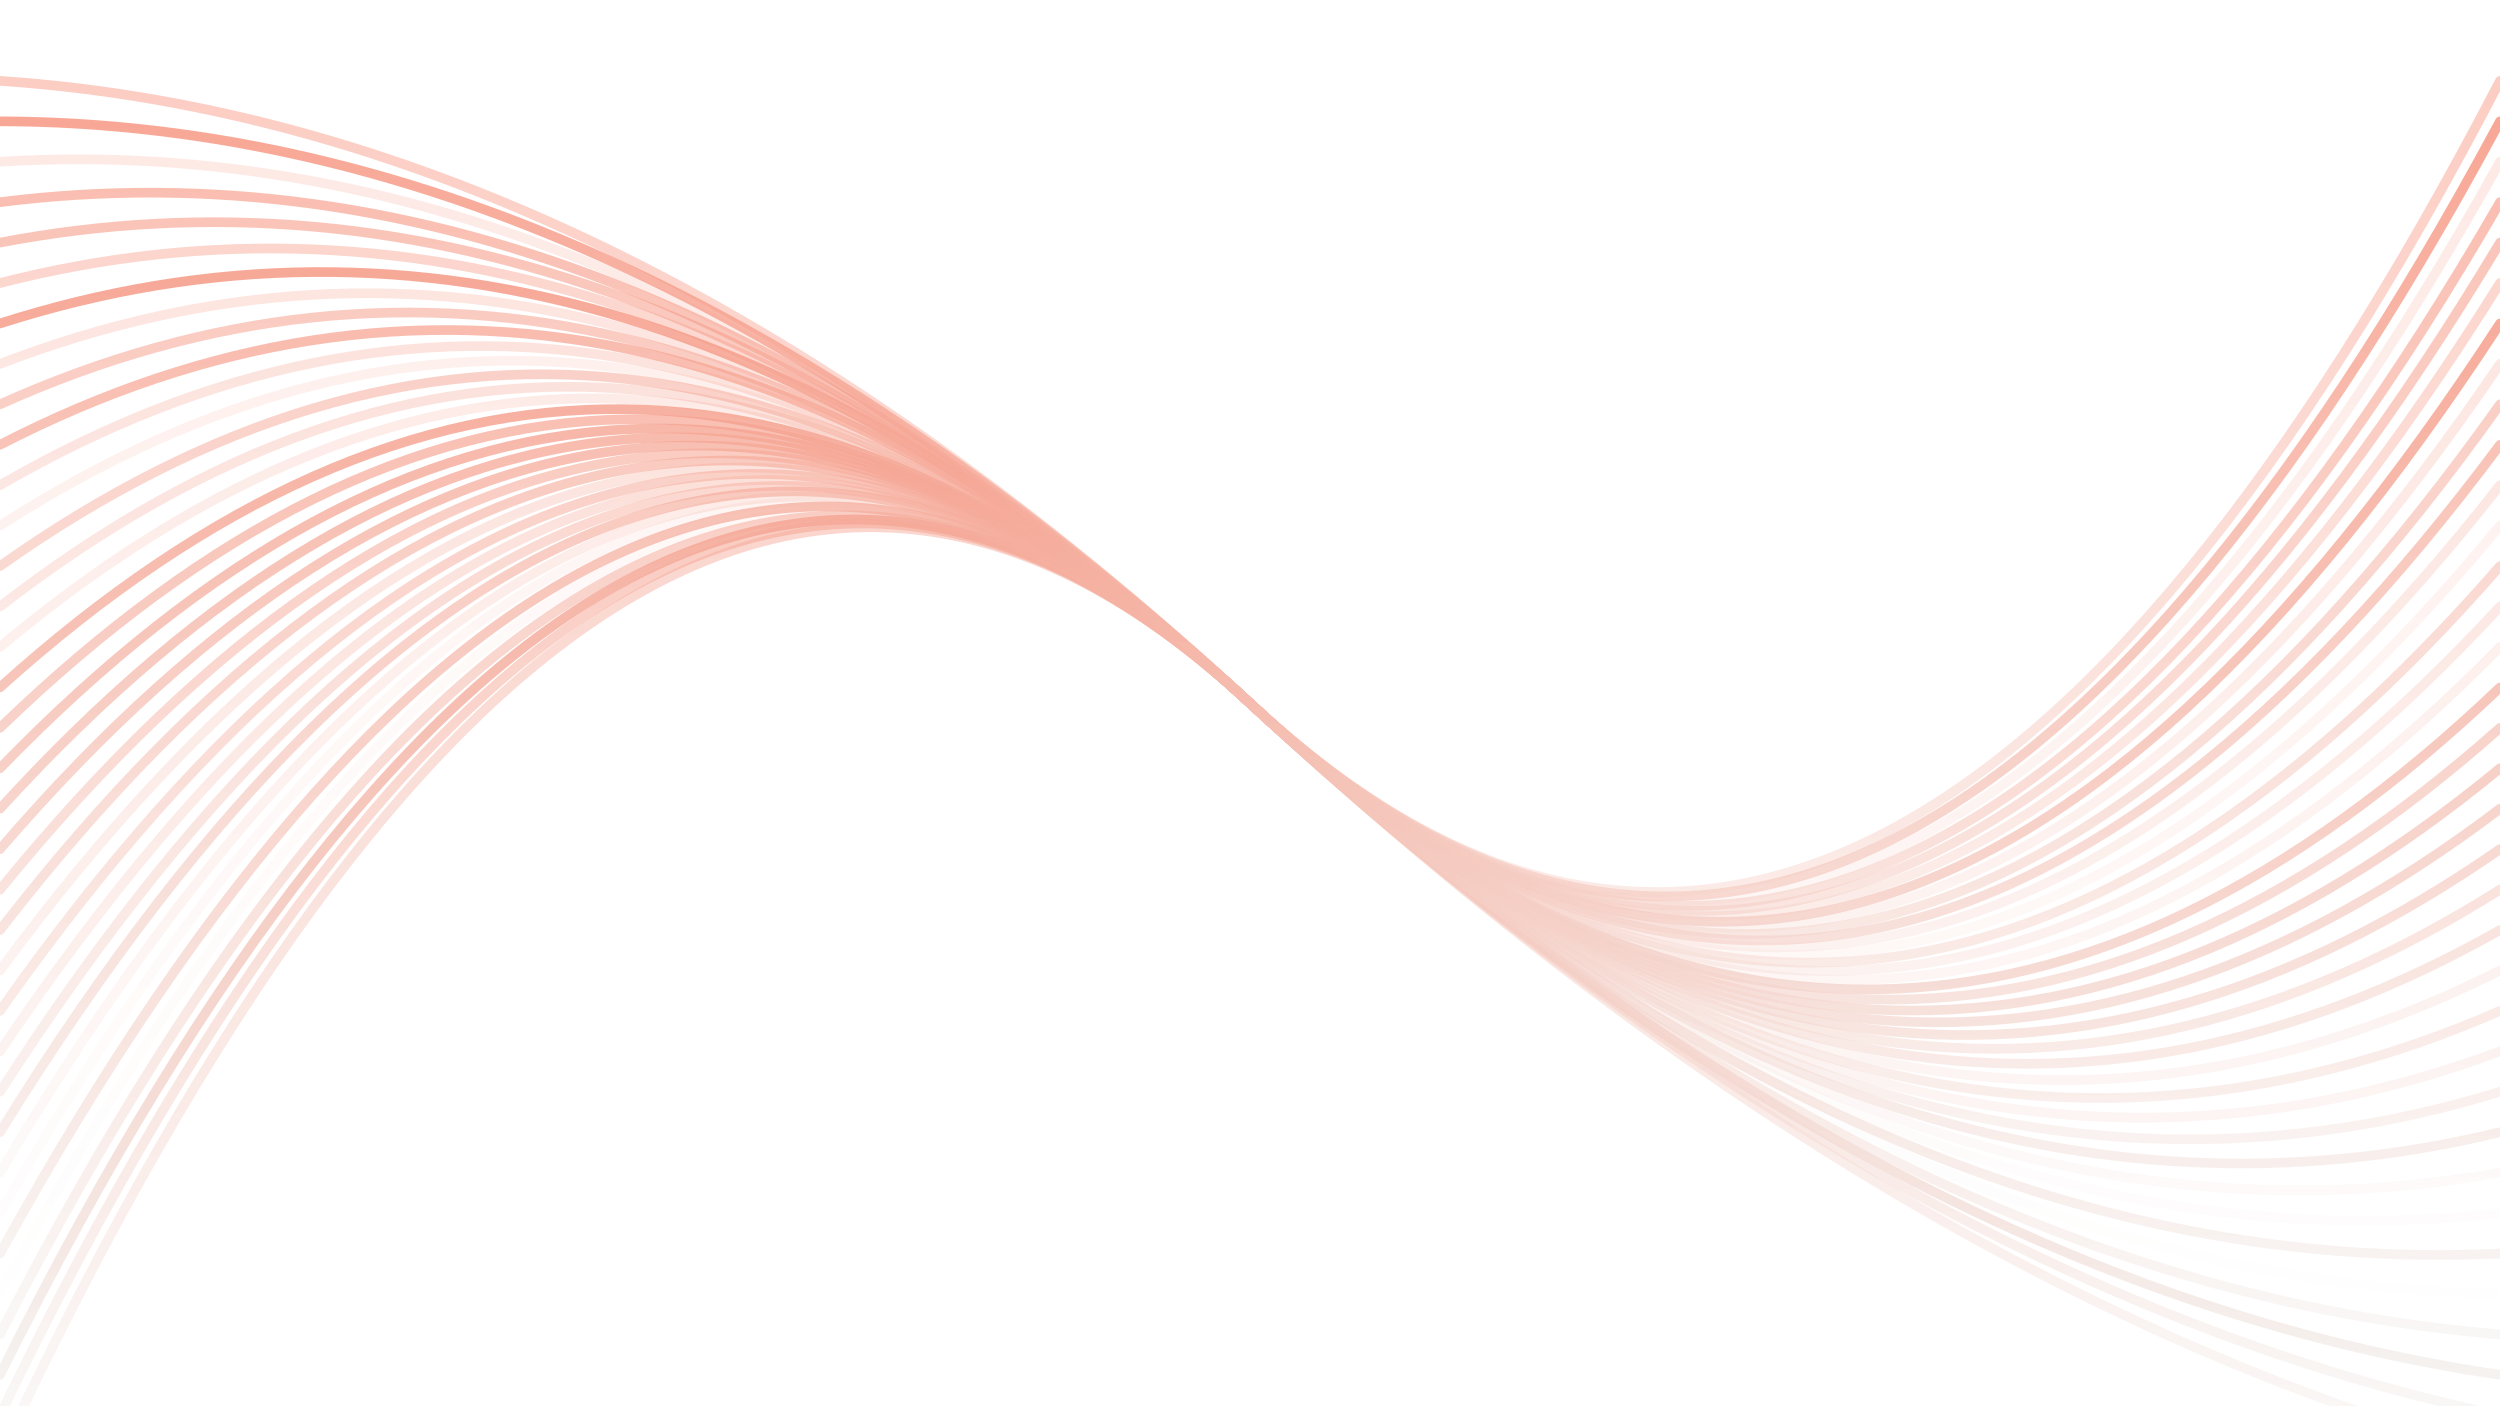 <svg xmlns="http://www.w3.org/2000/svg" version="1.1" xmlns:xlink="http://www.w3.org/1999/xlink" xmlns:svgjs="http://svgjs.dev/svgjs" viewBox="0 0 1422 800" opacity="0.6"><defs><linearGradient x1="50%" y1="0%" x2="50%" y2="100%" id="oooscillate-grad"><stop stop-color=" #f0360e" stop-opacity="1" offset="0%"></stop><stop stop-color="#ede8e4" stop-opacity="1" offset="100%"></stop></linearGradient></defs><g stroke-width="5.5" stroke="url(#oooscillate-grad)" fill="none" stroke-linecap="round"><path d="M 0 828 Q 355.5 70 711 400 Q 1066.5 730 1422 828" opacity="0.47"></path><path d="M 0 805 Q 355.5 70 711 400 Q 1066.5 730 1422 805" opacity="0.59"></path><path d="M 0 782 Q 355.5 70 711 400 Q 1066.5 730 1422 782" opacity="0.90"></path><path d="M 0 759 Q 355.5 70 711 400 Q 1066.5 730 1422 759" opacity="0.54"></path><path d="M 0 736 Q 355.5 70 711 400 Q 1066.5 730 1422 736" opacity="0.08"></path><path d="M 0 713 Q 355.5 70 711 400 Q 1066.5 730 1422 713" opacity="0.72"></path><path d="M 0 690 Q 355.5 70 711 400 Q 1066.5 730 1422 690" opacity="0.11"></path><path d="M 0 667 Q 355.5 70 711 400 Q 1066.5 730 1422 667" opacity="0.23"></path><path d="M 0 644 Q 355.5 70 711 400 Q 1066.5 730 1422 644" opacity="0.61"></path><path d="M 0 621 Q 355.5 70 711 400 Q 1066.5 730 1422 621" opacity="0.45"></path><path d="M 0 598 Q 355.5 70 711 400 Q 1066.5 730 1422 598" opacity="0.35"></path><path d="M 0 575 Q 355.5 70 711 400 Q 1066.5 730 1422 575" opacity="0.53"></path><path d="M 0 552 Q 355.5 70 711 400 Q 1066.5 730 1422 552" opacity="0.31"></path><path d="M 0 529 Q 355.5 70 711 400 Q 1066.5 730 1422 529" opacity="0.58"></path><path d="M 0 506 Q 355.5 70 711 400 Q 1066.5 730 1422 506" opacity="0.57"></path><path d="M 0 483 Q 355.5 70 711 400 Q 1066.5 730 1422 483" opacity="0.70"></path><path d="M 0 460 Q 355.5 70 711 400 Q 1066.5 730 1422 460" opacity="0.73"></path><path d="M 0 437 Q 355.5 70 711 400 Q 1066.5 730 1422 437" opacity="0.77"></path><path d="M 0 414 Q 355.5 70 711 400 Q 1066.5 730 1422 414" opacity="0.68"></path><path d="M 0 391 Q 355.5 70 711 400 Q 1066.5 730 1422 391" opacity="0.83"></path><path d="M 0 368 Q 355.5 70 711 400 Q 1066.5 730 1422 368" opacity="0.21"></path><path d="M 0 345 Q 355.5 70 711 400 Q 1066.5 730 1422 345" opacity="0.30"></path><path d="M 0 322 Q 355.5 70 711 400 Q 1066.5 730 1422 322" opacity="0.47"></path><path d="M 0 299 Q 355.5 70 711 400 Q 1066.5 730 1422 299" opacity="0.15"></path><path d="M 0 276 Q 355.5 70 711 400 Q 1066.5 730 1422 276" opacity="0.28"></path><path d="M 0 253 Q 355.5 70 711 400 Q 1066.5 730 1422 253" opacity="0.66"></path><path d="M 0 230 Q 355.5 70 711 400 Q 1066.5 730 1422 230" opacity="0.50"></path><path d="M 0 207 Q 355.5 70 711 400 Q 1066.5 730 1422 207" opacity="0.25"></path><path d="M 0 184 Q 355.5 70 711 400 Q 1066.5 730 1422 184" opacity="0.81"></path><path d="M 0 161 Q 355.5 70 711 400 Q 1066.5 730 1422 161" opacity="0.39"></path><path d="M 0 138 Q 355.5 70 711 400 Q 1066.5 730 1422 138" opacity="0.53"></path><path d="M 0 115 Q 355.5 70 711 400 Q 1066.5 730 1422 115" opacity="0.57"></path><path d="M 0 92 Q 355.5 70 711 400 Q 1066.5 730 1422 92" opacity="0.18"></path><path d="M 0 69 Q 355.5 70 711 400 Q 1066.5 730 1422 69" opacity="0.73"></path><path d="M 0 46 Q 355.5 70 711 400 Q 1066.5 730 1422 46" opacity="0.42"></path></g></svg>